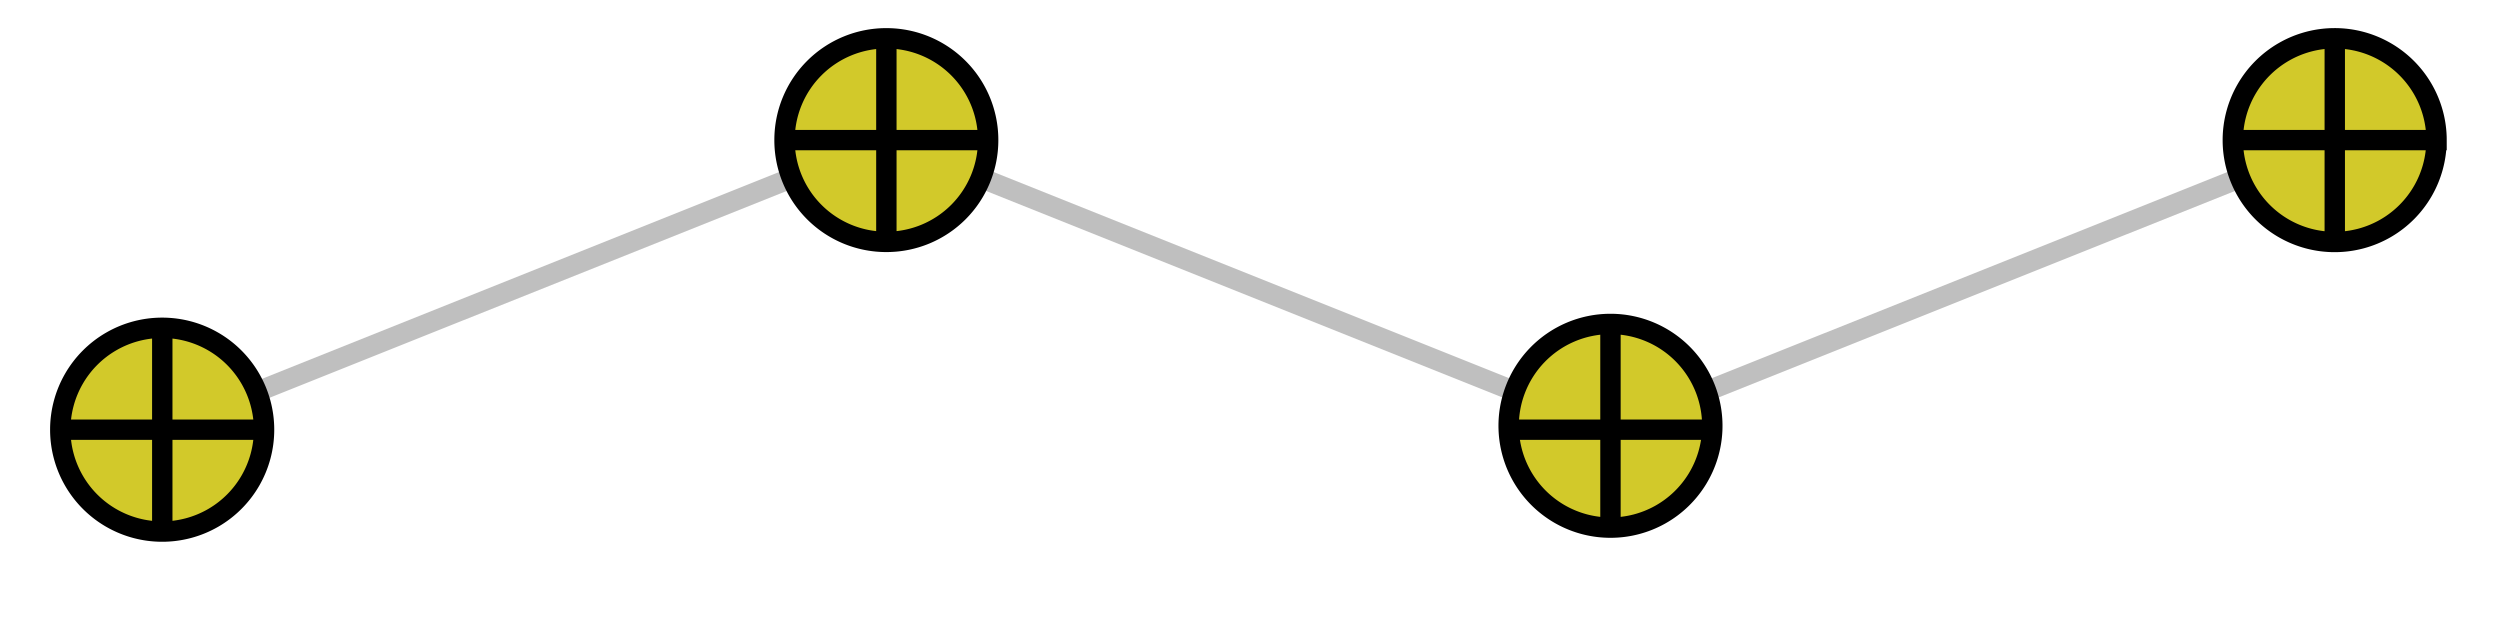 <svg xmlns="http://www.w3.org/2000/svg" width="48.93" height="12.08"><defs><clipPath id="a"><path d="M0 0h48.895v11.621H0Zm0 0"/></clipPath><clipPath id="b"><path d="M0 0h11v11.621H0Zm0 0"/></clipPath><clipPath id="c"><path d="M23 0h17v11.621H23Zm0 0"/></clipPath><clipPath id="d"><path d="M38 0h10.895v11H38Zm0 0"/></clipPath></defs><g clip-path="url(#a)"><path fill="none" stroke="#BFBFBF" stroke-miterlimit="10" stroke-width=".399" d="m3.176 8.41 14.172-5.668L31.52 8.41l14.175-5.668"/></g><path fill="#D2C92A" d="M5.168 8.41a1.994 1.994 0 0 0-3.988 0 1.994 1.994 0 0 0 3.988 0m-3.988 0h3.988M3.176 6.418v3.984"/><g clip-path="url(#b)"><path fill="none" stroke="#000" stroke-miterlimit="10" stroke-width=".399" d="M5.168 8.41a1.994 1.994 0 0 0-3.988 0 1.994 1.994 0 0 0 3.988 0Zm-3.988 0h3.988M3.176 6.418v3.984"/></g><path fill="#D2C92A" stroke="#000" stroke-miterlimit="10" stroke-width=".399" d="M19.34 2.742A1.99 1.99 0 0 0 17.348.75a1.99 1.99 0 0 0-1.993 1.992 1.99 1.99 0 0 0 1.993 1.992 1.99 1.99 0 0 0 1.992-1.992Zm-3.985 0h3.985M17.348.75v3.984"/><path fill="#D2C92A" d="M33.512 8.41a1.993 1.993 0 1 0-3.983.002 1.993 1.993 0 0 0 3.983-.002m-3.985 0h3.985M31.52 6.418v3.984"/><g clip-path="url(#c)"><path fill="none" stroke="#000" stroke-miterlimit="10" stroke-width=".399" d="M33.512 8.41a1.993 1.993 0 1 0-3.983.002 1.993 1.993 0 0 0 3.983-.002Zm-3.985 0h3.985M31.52 6.418v3.984"/></g><path fill="#D2C92A" d="M47.688 2.742a1.993 1.993 0 1 0-3.987.002 1.993 1.993 0 0 0 3.986-.002m-3.985 0h3.984M45.696.75v3.984"/><g clip-path="url(#d)"><path fill="none" stroke="#000" stroke-miterlimit="10" stroke-width=".399" d="M47.688 2.742a1.993 1.993 0 1 0-3.987.002 1.993 1.993 0 0 0 3.986-.002Zm-3.985 0h3.984M45.696.75v3.984"/></g></svg>